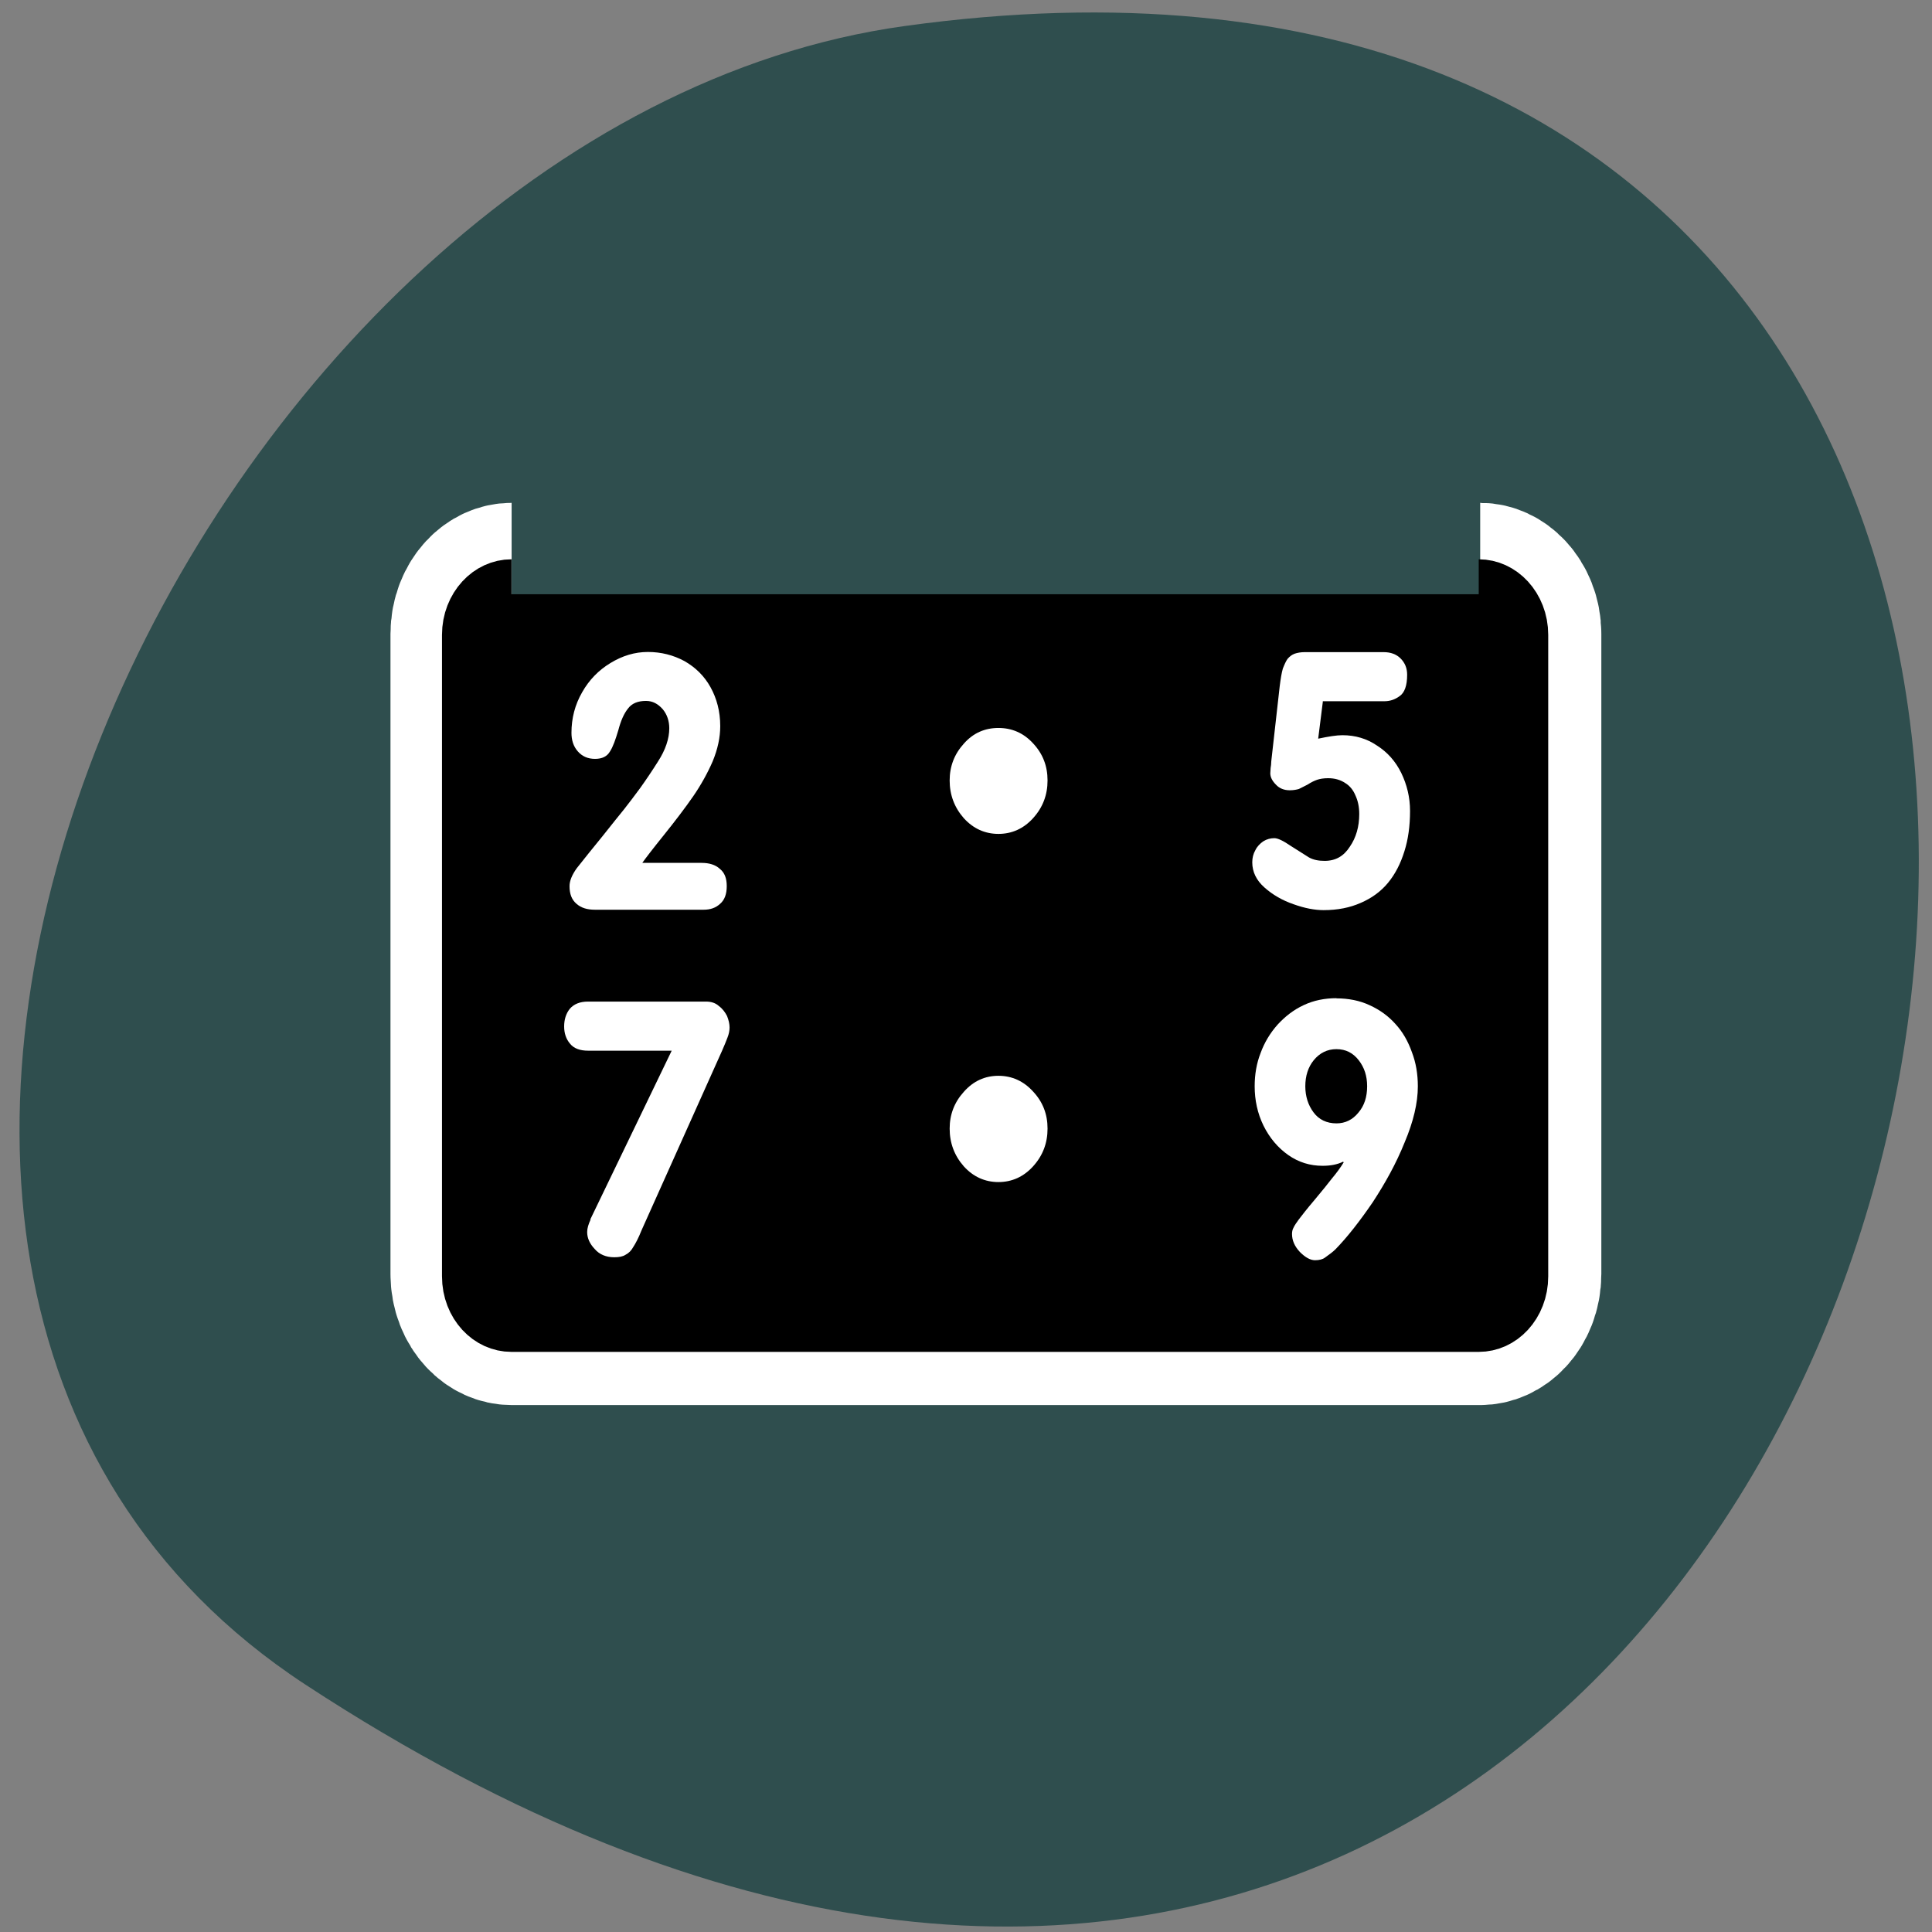 <svg xmlns="http://www.w3.org/2000/svg" viewBox="0 0 24 24"><rect x="0" y="0" width="24" height="24" fill="#808080" stroke="none"/><path d="m 3.793 20.926 c 20.77 13.609 28.809 -23.566 7.441 -20.602 c -8.715 1.207 -15.387 15.395 -7.441 20.602" fill="#2f4e4e"/><g stroke-linejoin="round"><path d="m 6.502 13.797 c -1.01 0 -1.816 0.816 -1.816 1.816 v 28.704 c 0 1.014 0.809 1.816 1.816 1.816 h 47 c 1.01 0 1.816 -0.802 1.816 -1.816 v -28.704 c 0 -0.999 -0.824 -1.816 -1.816 -1.816" transform="matrix(0.256 0 0 0.277 4.691 3.55)" fill="none" stroke="#fff" stroke-width="8.125"/><g stroke="#000"><path d="m 3.978 15.907 c -1.11 0 -2 0.9 -2 2 v 31.628 c 0 1.117 0.891 2 2 2 h 51.79 c 1.11 0 2 -0.884 2 -2 v -31.628 c 0 -1.101 -0.891 -2 -2 -2" transform="matrix(0.232 0 0 0.252 5.431 3.373)" fill-rule="evenodd" stroke-width="3.443"/><path d="m 3.593 30.581 h 52.903" transform="matrix(0.243 0 0 0.264 5.059 3.799)" fill="none" stroke-linecap="round" stroke-width="1.972"/></g></g><g fill="none" stroke="#000" stroke-width="1.972" transform="matrix(0.243 0 0 0.264 5.059 3.799)"><path d="m 21.49 14.471 v 32.752"/><path d="m 38.873 13.938 v 34.37"/></g><g fill="#fff"><path d="m 7.977 10.719 h 0.738 c 0.094 0 0.172 0.023 0.227 0.074 c 0.059 0.047 0.086 0.117 0.086 0.215 c 0 0.098 -0.027 0.172 -0.082 0.219 c -0.055 0.051 -0.121 0.074 -0.207 0.074 h -1.348 c -0.098 0 -0.172 -0.023 -0.23 -0.074 c -0.059 -0.051 -0.086 -0.121 -0.086 -0.219 c 0 -0.066 0.031 -0.141 0.09 -0.223 c 0.09 -0.113 0.195 -0.246 0.32 -0.398 c 0.125 -0.156 0.211 -0.266 0.266 -0.332 c 0.055 -0.07 0.121 -0.156 0.199 -0.262 c 0.078 -0.109 0.152 -0.219 0.223 -0.332 c 0.094 -0.145 0.141 -0.285 0.141 -0.414 c 0 -0.09 -0.027 -0.172 -0.082 -0.238 c -0.059 -0.066 -0.125 -0.102 -0.207 -0.102 c -0.102 0 -0.176 0.031 -0.223 0.094 c -0.051 0.063 -0.09 0.152 -0.121 0.27 c -0.035 0.117 -0.066 0.207 -0.105 0.266 c -0.035 0.059 -0.094 0.09 -0.184 0.09 c -0.09 0 -0.16 -0.031 -0.215 -0.094 c -0.055 -0.063 -0.078 -0.141 -0.078 -0.23 c 0 -0.18 0.043 -0.348 0.133 -0.504 c 0.086 -0.152 0.203 -0.273 0.352 -0.363 c 0.148 -0.09 0.301 -0.137 0.465 -0.137 c 0.164 0 0.316 0.039 0.453 0.113 c 0.137 0.078 0.246 0.184 0.324 0.324 c 0.078 0.141 0.121 0.301 0.121 0.484 c 0 0.141 -0.031 0.285 -0.094 0.438 c -0.063 0.145 -0.145 0.293 -0.242 0.434 c -0.098 0.141 -0.219 0.301 -0.363 0.48 c -0.145 0.18 -0.234 0.297 -0.27 0.348"/><path d="m 16.434 8.707 l -0.059 0.469 c 0.129 -0.027 0.227 -0.043 0.301 -0.043 c 0.16 0 0.305 0.043 0.43 0.129 c 0.129 0.082 0.23 0.195 0.301 0.34 c 0.07 0.145 0.109 0.301 0.109 0.473 c 0 0.184 -0.023 0.352 -0.07 0.5 c -0.047 0.152 -0.113 0.281 -0.203 0.391 c -0.09 0.109 -0.203 0.191 -0.34 0.25 c -0.133 0.059 -0.285 0.09 -0.461 0.09 c -0.109 0 -0.234 -0.023 -0.375 -0.074 c -0.137 -0.047 -0.258 -0.117 -0.359 -0.207 c -0.102 -0.09 -0.152 -0.195 -0.152 -0.313 c 0 -0.055 0.012 -0.105 0.039 -0.152 c 0.023 -0.047 0.059 -0.082 0.098 -0.109 c 0.043 -0.027 0.09 -0.039 0.137 -0.039 c 0.043 0 0.109 0.031 0.207 0.098 c 0.098 0.063 0.172 0.109 0.223 0.141 c 0.055 0.031 0.121 0.043 0.195 0.043 c 0.137 0 0.238 -0.059 0.313 -0.176 c 0.078 -0.113 0.117 -0.25 0.117 -0.406 c 0 -0.086 -0.016 -0.164 -0.047 -0.23 c -0.027 -0.066 -0.07 -0.121 -0.129 -0.156 c -0.059 -0.039 -0.129 -0.059 -0.211 -0.059 c -0.055 0 -0.102 0.008 -0.137 0.02 c -0.035 0.012 -0.074 0.031 -0.117 0.059 c -0.047 0.023 -0.082 0.043 -0.109 0.055 c -0.027 0.008 -0.066 0.016 -0.113 0.016 c -0.07 0 -0.129 -0.023 -0.172 -0.07 c -0.047 -0.047 -0.07 -0.094 -0.07 -0.141 c 0 -0.02 0.004 -0.043 0.004 -0.066 c 0.004 -0.023 0.008 -0.051 0.008 -0.082 l 0.105 -0.934 c 0.012 -0.094 0.023 -0.164 0.039 -0.219 c 0.02 -0.051 0.039 -0.094 0.059 -0.121 c 0.027 -0.031 0.055 -0.051 0.086 -0.063 c 0.035 -0.012 0.078 -0.02 0.129 -0.02 h 0.977 c 0.09 0 0.16 0.027 0.211 0.078 c 0.055 0.055 0.082 0.121 0.082 0.203 c 0 0.133 -0.031 0.223 -0.094 0.266 c -0.059 0.043 -0.121 0.063 -0.188 0.063 h -0.762"/><path d="m 7.332 15.15 l 1.012 -2.098 h -1.039 c -0.098 0 -0.176 -0.027 -0.223 -0.086 c -0.051 -0.059 -0.074 -0.133 -0.074 -0.215 c 0 -0.086 0.023 -0.16 0.07 -0.219 c 0.051 -0.059 0.125 -0.09 0.227 -0.09 h 1.465 c 0.063 0 0.117 0.016 0.16 0.055 c 0.047 0.035 0.078 0.078 0.102 0.125 c 0.02 0.051 0.031 0.098 0.031 0.141 c 0 0.039 -0.008 0.082 -0.027 0.129 c -0.016 0.043 -0.039 0.098 -0.066 0.16 l -1 2.23 c -0.039 0.098 -0.074 0.164 -0.105 0.211 c -0.023 0.043 -0.055 0.074 -0.094 0.094 c -0.035 0.023 -0.082 0.031 -0.141 0.031 c -0.102 0 -0.184 -0.035 -0.242 -0.102 c -0.063 -0.066 -0.094 -0.137 -0.094 -0.211 c 0 -0.047 0.016 -0.098 0.043 -0.156"/><path d="m 16.602 12.402 c 0.148 0 0.289 0.027 0.414 0.086 c 0.129 0.059 0.234 0.137 0.32 0.234 c 0.09 0.098 0.156 0.215 0.203 0.348 c 0.051 0.133 0.074 0.273 0.074 0.426 c 0 0.203 -0.055 0.438 -0.164 0.695 c -0.105 0.262 -0.242 0.508 -0.398 0.746 c -0.16 0.234 -0.313 0.43 -0.461 0.582 c -0.031 0.031 -0.074 0.063 -0.133 0.105 c -0.027 0.02 -0.07 0.031 -0.121 0.031 c -0.059 0 -0.121 -0.035 -0.188 -0.102 c -0.066 -0.07 -0.098 -0.145 -0.098 -0.223 c 0 -0.027 0.004 -0.055 0.02 -0.082 c 0.012 -0.027 0.035 -0.059 0.063 -0.098 c 0.039 -0.051 0.102 -0.133 0.195 -0.242 c 0.094 -0.113 0.168 -0.203 0.219 -0.27 c 0.055 -0.066 0.105 -0.133 0.145 -0.199 l -0.008 -0.008 c -0.07 0.035 -0.156 0.051 -0.254 0.051 c -0.156 0 -0.297 -0.043 -0.426 -0.133 c -0.129 -0.09 -0.234 -0.215 -0.309 -0.367 c -0.074 -0.152 -0.109 -0.316 -0.109 -0.488 c 0 -0.145 0.023 -0.285 0.074 -0.414 c 0.047 -0.129 0.117 -0.246 0.211 -0.352 c 0.094 -0.102 0.199 -0.184 0.324 -0.242 c 0.125 -0.059 0.262 -0.086 0.406 -0.086 m 0 1.555 c 0.113 0 0.203 -0.047 0.273 -0.133 c 0.074 -0.086 0.109 -0.195 0.109 -0.328 c 0 -0.129 -0.035 -0.234 -0.105 -0.324 c -0.07 -0.09 -0.16 -0.137 -0.277 -0.137 c -0.113 0 -0.207 0.047 -0.281 0.137 c -0.07 0.086 -0.105 0.195 -0.105 0.324 c 0 0.125 0.035 0.234 0.102 0.324 c 0.066 0.09 0.164 0.137 0.285 0.137"/><path d="m 11.797 14.02 c 0 -0.176 0.059 -0.328 0.176 -0.457 c 0.117 -0.133 0.262 -0.199 0.43 -0.199 c 0.168 0 0.313 0.066 0.43 0.195 c 0.121 0.129 0.18 0.281 0.18 0.461 c 0 0.18 -0.059 0.336 -0.18 0.469 c -0.117 0.129 -0.262 0.195 -0.43 0.195 c -0.168 0 -0.313 -0.066 -0.43 -0.195 c -0.117 -0.133 -0.176 -0.289 -0.176 -0.469"/><path d="m 11.797 9.695 c 0 -0.176 0.059 -0.328 0.176 -0.457 c 0.117 -0.133 0.262 -0.195 0.43 -0.195 c 0.168 0 0.313 0.063 0.43 0.191 c 0.121 0.129 0.18 0.281 0.18 0.461 c 0 0.18 -0.059 0.336 -0.18 0.469 c -0.117 0.129 -0.262 0.195 -0.43 0.195 c -0.168 0 -0.313 -0.066 -0.43 -0.195 c -0.117 -0.133 -0.176 -0.289 -0.176 -0.469"/></g></svg>